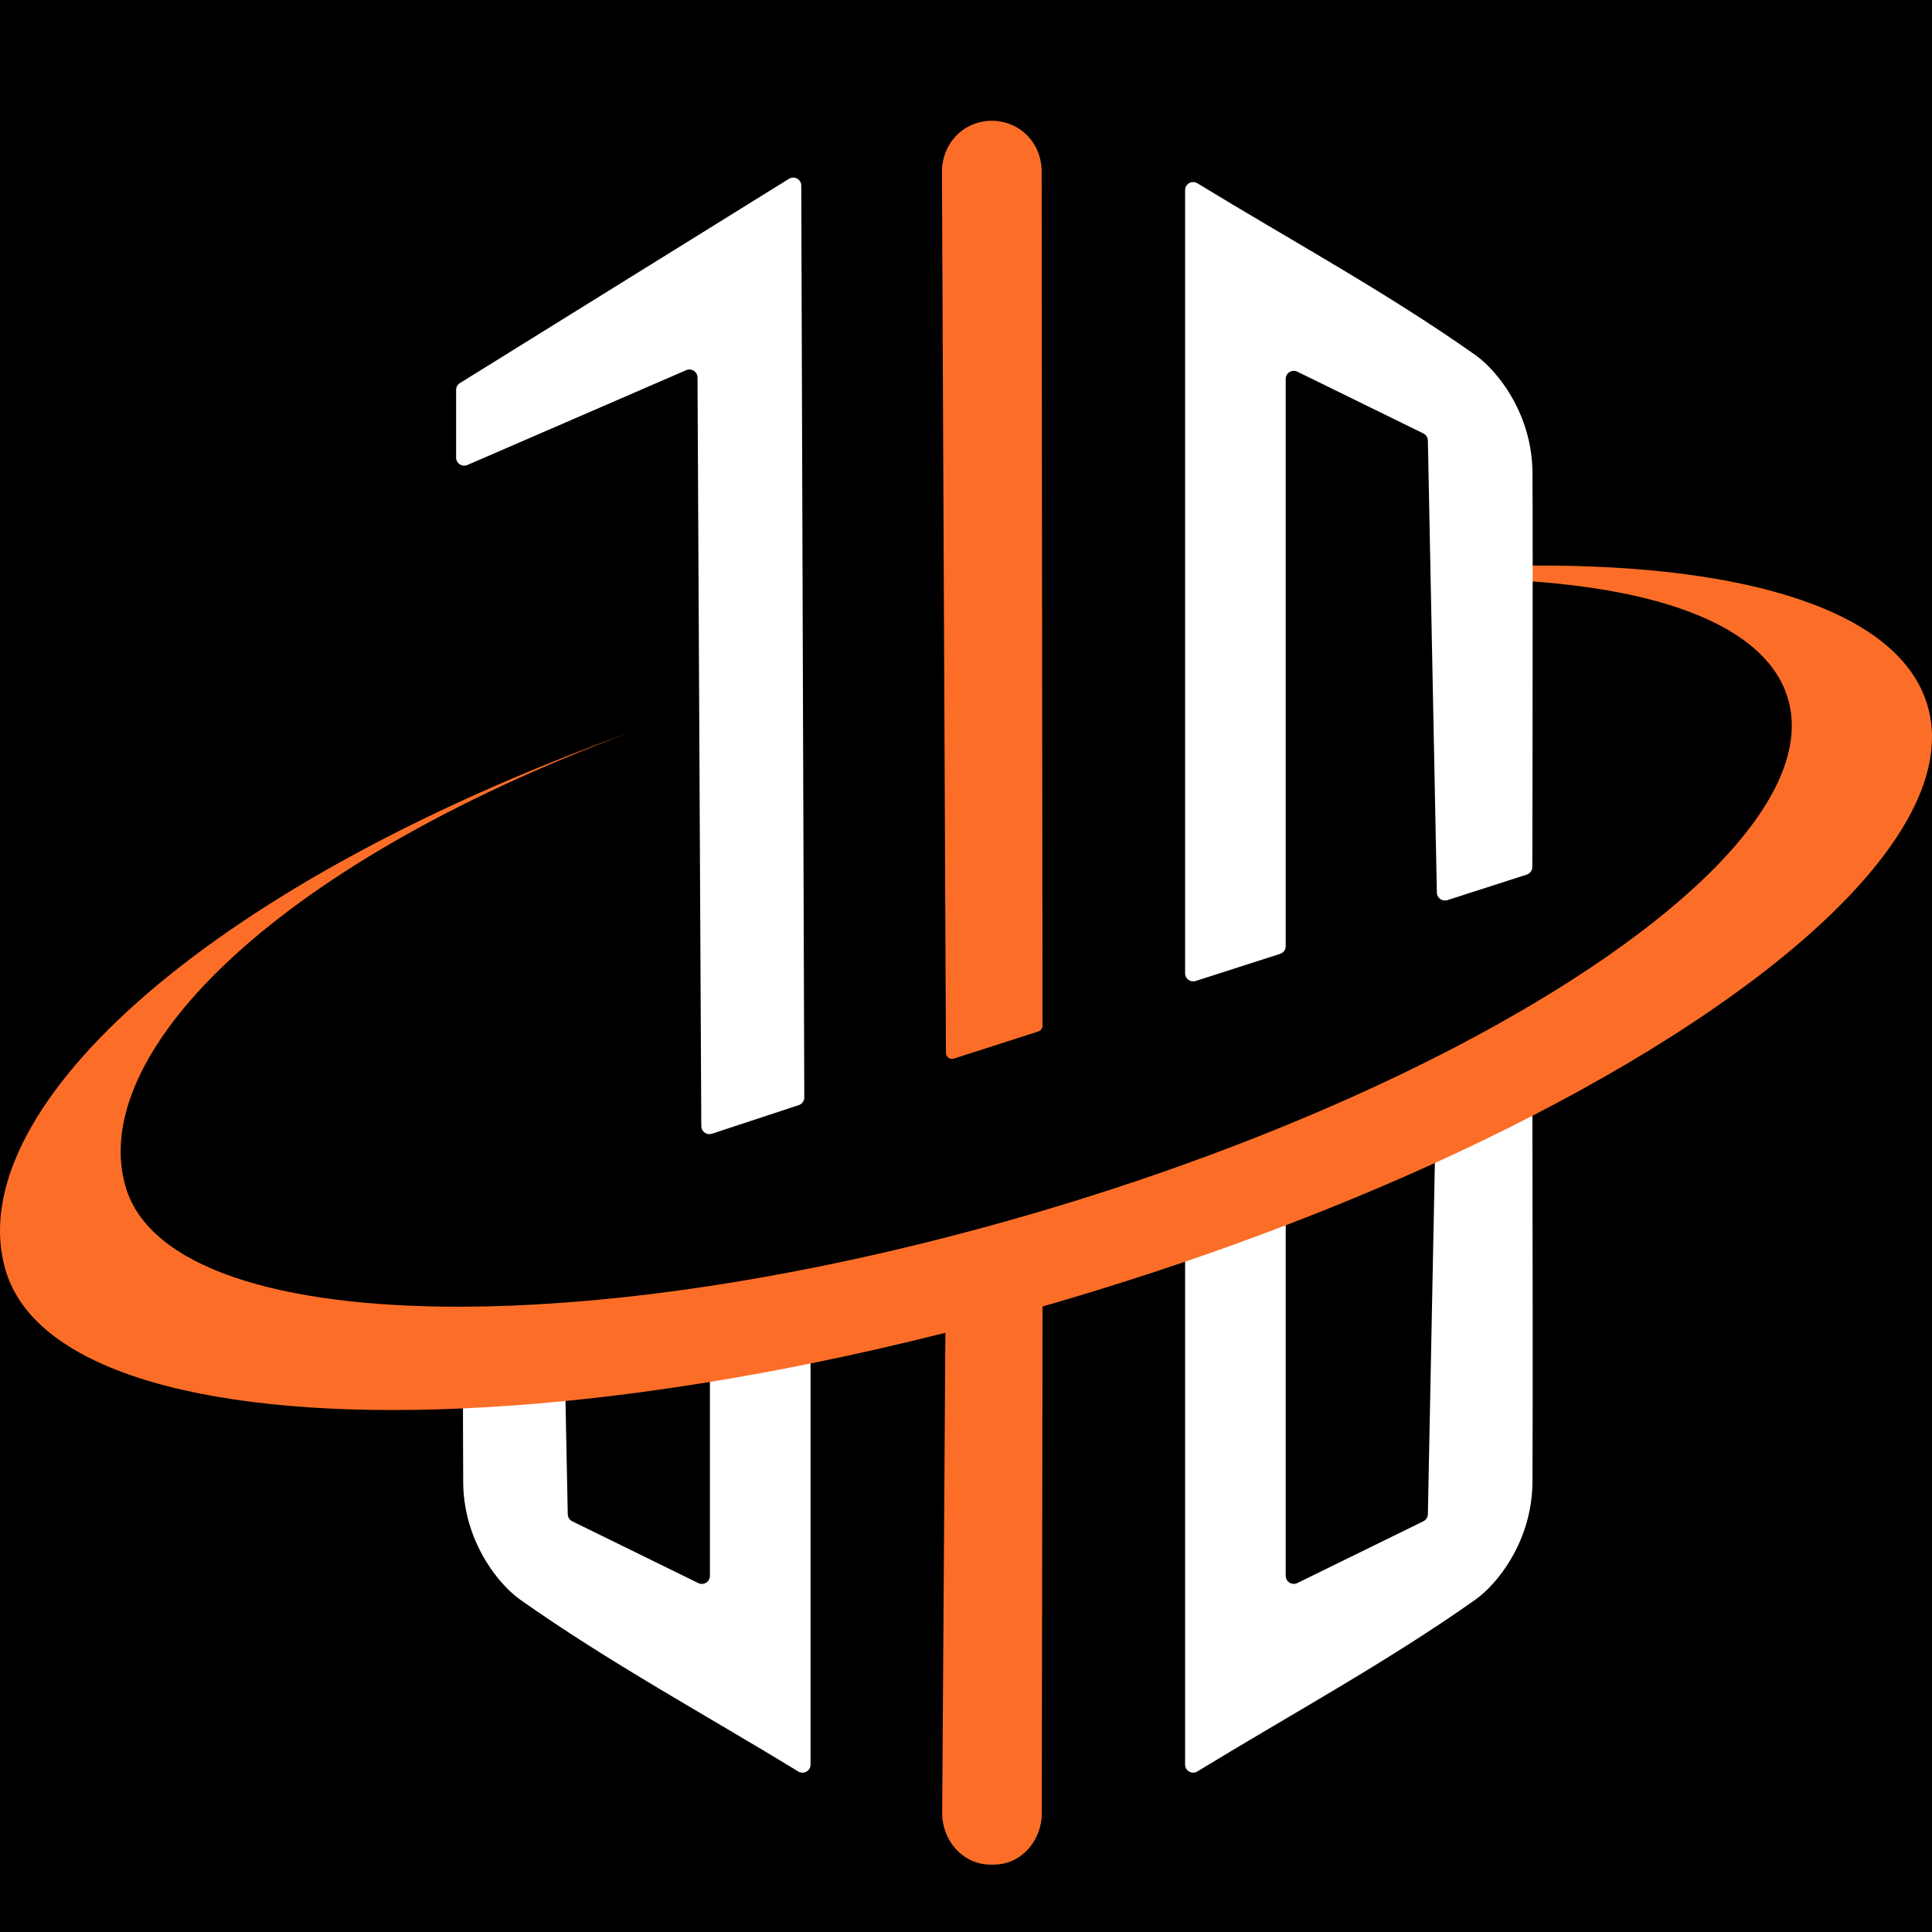 <svg width="1024" height="1024" viewBox="0 0 1024 1024" fill="none" xmlns="http://www.w3.org/2000/svg">
<rect width="1024" height="1024" fill="black"/>
<path d="M426.29 581.671C426.299 583.512 425.118 585.158 423.359 585.734L377.313 600.908C377.006 601.011 376.699 601.076 376.392 601.104C373.964 601.345 371.722 599.449 371.704 596.873L370.634 385.747V385.124L369.694 200.088C369.676 197.02 366.532 194.975 363.722 196.193L247.722 246.457C244.904 247.675 241.75 245.611 241.75 242.542V206.662C241.75 205.184 242.513 203.817 243.769 203.036L418.169 94.772C421.006 93.015 424.68 95.042 424.69 98.389L425.573 366.417V366.557L426.048 508.544L426.29 581.671Z" fill="white"/>
<path d="M550.329 546.697L505.548 561.08C503.492 561.74 501.381 560.216 501.371 558.049L500.394 344.339V344.311L499.25 91.01C499.204 79.806 505.939 69.467 516.469 65.627C519.353 64.576 522.45 64 525.66 64C530.246 64 534.608 65.171 538.441 67.245C546.99 71.875 552.088 81.052 552.097 90.768C552.181 170.934 552.264 251.119 552.339 331.285V331.582C552.413 402.264 552.488 472.965 552.562 543.647C552.543 545.042 551.65 546.269 550.329 546.697Z" fill="#FC6E27"/>
<path d="M499.376 960.772C499.283 975.333 509.915 987.503 523.58 988.247C524.287 988.284 525.003 988.303 525.72 988.303C526.808 988.303 527.878 988.257 528.938 988.173C542.12 987.085 552.148 975.082 552.176 961.023C552.315 867.85 552.455 774.667 552.594 681.493C552.613 668.514 544.045 657.31 532.101 654.697C516.241 651.22 501.357 664.032 501.245 681.261L499.376 960.772Z" fill="#FC6E27"/>
<path d="M812.237 785.843C812.19 792.891 811.074 805.257 804.693 818.962C797.66 834.034 787.92 843.657 782.032 847.823C734.86 881.146 683.92 908.779 634.627 938.904C631.781 940.643 628.125 938.607 628.125 935.269V622.025C646.451 615.442 664.246 608.599 681.455 601.542V835.215C681.455 838.376 684.776 840.44 687.613 839.045L754.413 806.308C755.855 805.601 756.776 804.16 756.804 802.561L760.404 621.514L761.52 565.085L761.567 562.937C761.632 560.073 764.432 558.084 767.148 558.958L771.027 560.204L809.204 572.477C810.962 573.044 812.162 574.671 812.162 576.521C812.172 580.259 812.19 587.223 812.2 596.447C812.302 642.545 812.479 745.24 812.237 785.843Z" fill="white"/>
<path d="M429.604 677.25V935.293C429.604 938.63 425.949 940.667 423.102 938.928C373.809 908.803 322.87 881.17 275.697 847.847C269.809 843.681 260.069 834.058 253.037 818.986C246.656 805.281 245.539 792.915 245.502 785.867C245.446 776.978 245.409 765.105 245.39 751.502C245.372 735.287 245.372 716.617 245.381 697.594C262.33 697.538 280.181 696.822 298.795 695.455L299.828 747.551L300.925 802.585C300.963 804.184 301.883 805.625 303.316 806.332L370.125 839.069C372.963 840.464 376.274 838.4 376.274 835.239V686.613C393.651 683.972 411.456 680.848 429.604 677.25Z" fill="white"/>
<path d="M812.066 591.46C795.545 599.977 778.252 608.345 760.271 616.536C735.229 627.926 708.848 638.953 681.323 649.487C663.983 656.126 646.197 662.569 627.993 668.78C606.291 676.181 584.003 683.257 561.231 689.951C558.272 690.816 555.324 691.681 552.375 692.527C535.082 697.501 517.919 702.141 500.933 706.436C476.719 712.545 452.85 717.975 429.464 722.707C411.38 726.38 393.585 729.634 376.134 732.47C349.799 736.766 324.246 740.122 299.697 742.549C280.935 744.408 262.758 745.729 245.251 746.5C112.926 752.395 18.945 727.57 2.955 673.206C-20.998 591.776 101.698 472.021 333.957 388.146C140.833 460.306 46.508 560.796 66.601 629.125C79.085 671.551 147.186 692.945 245.251 692.583C262.2 692.527 280.051 691.811 298.655 690.444C323.251 688.65 349.176 685.702 376.134 681.611C393.511 678.971 411.315 675.847 429.464 672.248C468.078 664.587 508.254 654.759 549.193 642.728C576.328 634.75 602.663 626.15 627.993 617.048C646.318 610.474 664.114 603.631 681.323 596.574C709.741 584.924 736.532 572.697 761.387 560.117C764.597 558.49 767.769 556.863 770.904 555.227C891.052 492.699 962.921 422.185 947.647 370.257C937.098 334.377 886.782 313.541 812.206 308.176C812.215 305.331 812.215 302.523 812.206 299.761C927.061 299.138 1007 324.159 1021.62 373.902C1039.62 435.1 954.214 518.305 812.066 591.46Z" fill="#FC6E27"/>
<path d="M812.348 305.769C812.376 365.6 812.2 443.191 812.162 459.518C812.162 461.368 810.962 462.995 809.204 463.562L767.148 477.081C764.423 477.955 761.632 475.965 761.567 473.102L758.218 304.514L758.116 299.381L756.804 233.478C756.776 231.879 755.855 230.438 754.413 229.731L687.613 196.994C684.776 195.599 681.455 197.663 681.455 200.824V501.497C681.455 503.348 680.265 504.993 678.497 505.56L651.204 514.328L633.706 519.944C630.953 520.837 628.125 518.782 628.125 515.881V100.77C628.125 97.432 631.781 95.396 634.627 97.135C683.92 127.26 734.86 154.893 782.032 188.216C787.92 192.382 797.66 202.005 804.693 217.077C811.074 230.782 812.19 243.148 812.237 250.196C812.311 261.771 812.339 278.415 812.348 297.345C812.358 300.106 812.358 302.914 812.348 305.769Z" fill="white"/>
</svg>
